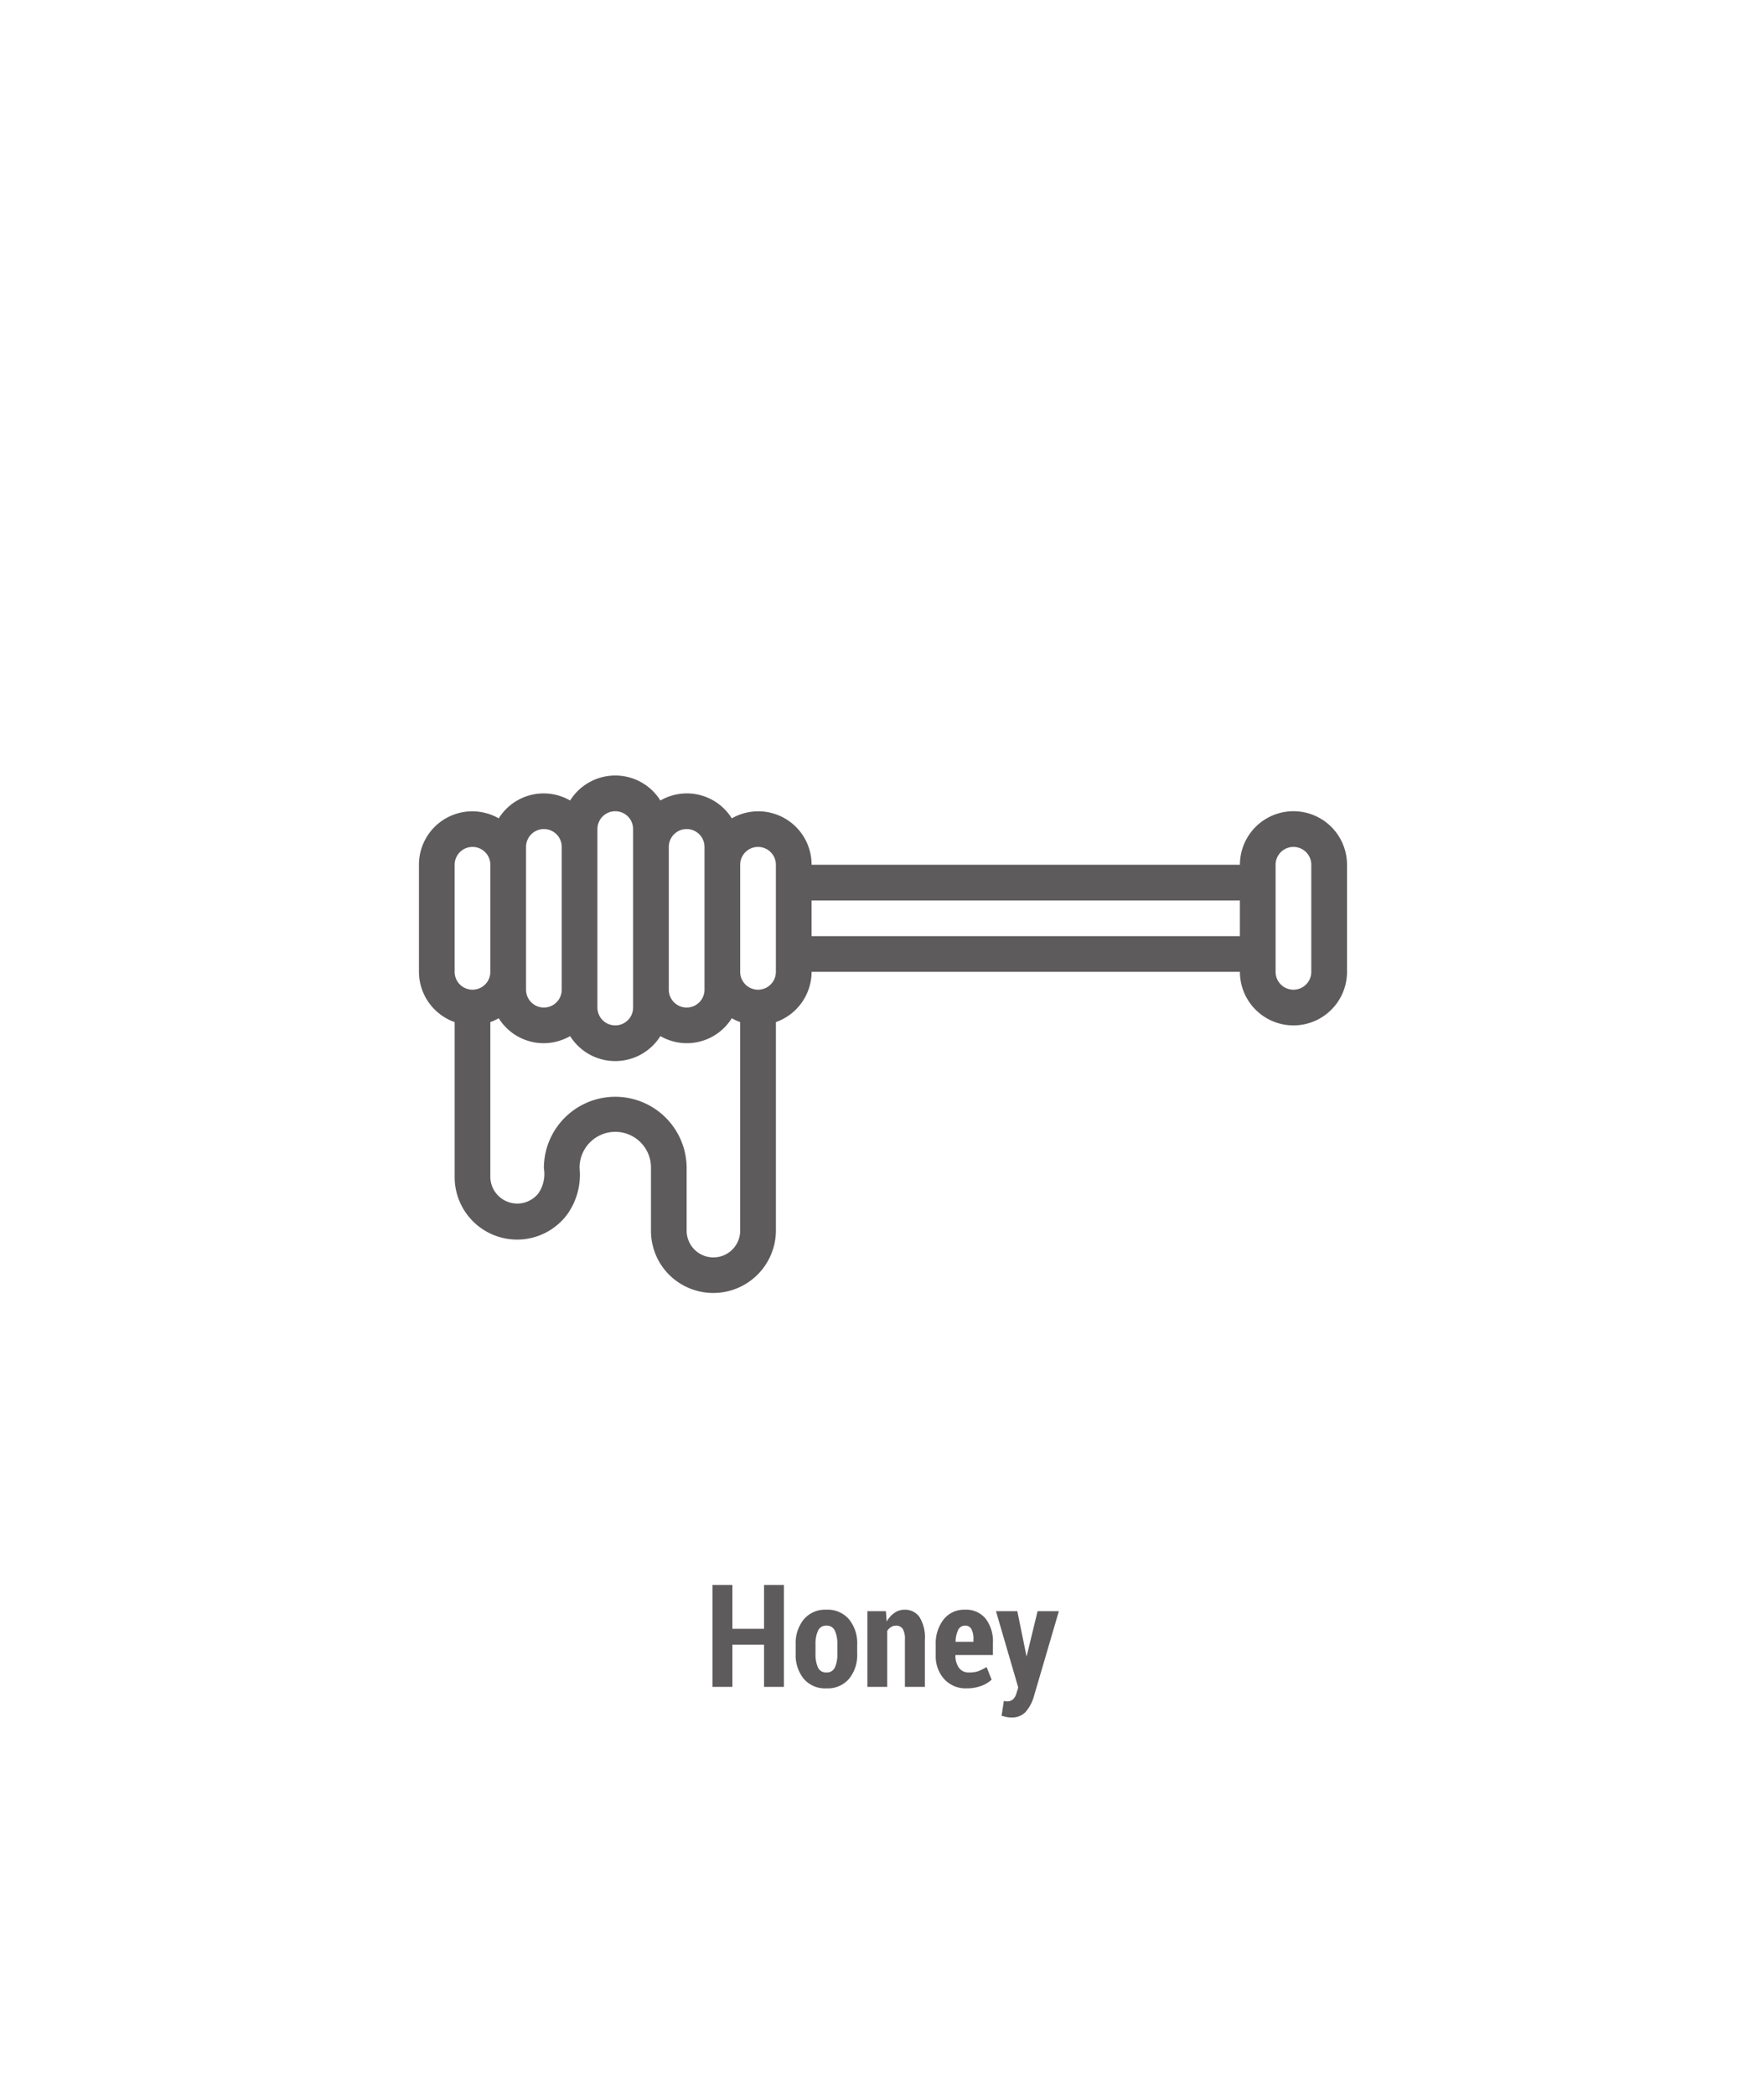 <svg xmlns="http://www.w3.org/2000/svg" xmlns:xlink="http://www.w3.org/1999/xlink" width="160" height="190" viewBox="0 0 160 190">
  <defs>
    <clipPath id="clip-MielEN">
      <rect width="160" height="190"/>
    </clipPath>
  </defs>
  <g id="MielEN" clip-path="url(#clip-MielEN)">
    <g id="Grupo_1585" data-name="Grupo 1585" transform="translate(-476 -195.66)">
      <rect id="Rectángulo_2873" data-name="Rectángulo 2873" width="128.168" height="155.306" rx="14" transform="translate(492 212.66)" fill="none" opacity="0.93"/>
      <path id="Shape" d="M26.7,45.288a5.68,5.68,0,0,0,9.677-4.01V22.365a4.856,4.856,0,0,0,3.238-4.558h38.85a4.856,4.856,0,1,0,9.713,0V8.094a4.856,4.856,0,1,0-9.713,0H39.613a4.835,4.835,0,0,0-7.237-4.209A4.8,4.8,0,0,0,25.9,2.266a4.83,4.83,0,0,0-8.188,0,4.8,4.8,0,0,0-6.475,1.619A4.837,4.837,0,0,0,4,8.094v9.713a4.856,4.856,0,0,0,3.238,4.558V36.422a5.666,5.666,0,0,0,10.2,3.4,6.177,6.177,0,0,0,1.133-4.209,3.238,3.238,0,1,1,6.475,0v5.666a5.633,5.633,0,0,0,1.654,4.01Zm55-37.194a1.619,1.619,0,1,1,3.238,0v9.713a1.619,1.619,0,1,1-3.238,0Zm-3.238,3.238v3.238H39.613V11.331ZM34.756,6.475a1.619,1.619,0,0,1,1.619,1.619v9.713a1.619,1.619,0,1,1-3.238,0V8.094A1.619,1.619,0,0,1,34.756,6.475ZM28.281,4.856A1.619,1.619,0,0,1,29.9,6.475v12.95a1.619,1.619,0,0,1-3.238,0V6.475A1.619,1.619,0,0,1,28.281,4.856Zm-8.094,0a1.619,1.619,0,0,1,3.238,0V21.044a1.619,1.619,0,0,1-3.238,0ZM13.713,6.475a1.619,1.619,0,1,1,3.238,0v12.95a1.619,1.619,0,0,1-3.238,0ZM7.238,8.094a1.619,1.619,0,0,1,3.238,0v9.713a1.619,1.619,0,1,1-3.238,0ZM21.806,29.138a6.475,6.475,0,0,0-6.475,6.475,3.121,3.121,0,0,1-.486,2.266,2.443,2.443,0,0,1-4.371-1.457V22.365a4.857,4.857,0,0,0,.762-.351,4.8,4.8,0,0,0,6.475,1.619,4.83,4.83,0,0,0,8.188,0,4.8,4.8,0,0,0,6.475-1.619,4.857,4.857,0,0,0,.762.351V41.279a2.428,2.428,0,1,1-4.856,0V35.613A6.475,6.475,0,0,0,21.806,29.138Z" transform="translate(510 266)" fill="#5e5b5c"/>
      <path id="Trazado_9425" data-name="Trazado 9425" d="M-8.9,0h-1.8V-3.828h-2.869V0h-1.809V-9.242h1.809v3.974H-10.7V-9.242h1.8ZM-7.83-3.853A3.415,3.415,0,0,1-7.1-6.116,2.526,2.526,0,0,1-5.043-7a2.536,2.536,0,0,1,2.057.879A3.4,3.4,0,0,1-2.25-3.853V-3A3.387,3.387,0,0,1-2.987-.736a2.541,2.541,0,0,1-2.05.87A2.546,2.546,0,0,1-7.1-.736,3.4,3.4,0,0,1-7.83-3Zm1.8.848a2.867,2.867,0,0,0,.222,1.246.791.791,0,0,0,.774.451.782.782,0,0,0,.759-.455,2.835,2.835,0,0,0,.225-1.243v-.852a2.843,2.843,0,0,0-.225-1.237.785.785,0,0,0-.765-.461.785.785,0,0,0-.765.464,2.847,2.847,0,0,0-.225,1.233ZM.352-6.868l.076.946a2.289,2.289,0,0,1,.7-.79A1.6,1.6,0,0,1,2.047-7a1.591,1.591,0,0,1,1.349.66,3.5,3.5,0,0,1,.492,2.076V0H2.079V-4.264a1.842,1.842,0,0,0-.2-1,.7.7,0,0,0-.619-.289.822.822,0,0,0-.444.127,1.083,1.083,0,0,0-.343.349V0h-1.8V-6.868Zm7.338,7A2.623,2.623,0,0,1,5.634-.717a3.1,3.1,0,0,1-.762-2.146v-.965A3.545,3.545,0,0,1,5.58-6.106,2.365,2.365,0,0,1,7.538-7,2.276,2.276,0,0,1,9.4-6.189a3.366,3.366,0,0,1,.66,2.2v1.1h-3.4v.025a1.9,1.9,0,0,0,.308,1.117,1.061,1.061,0,0,0,.93.438,2.482,2.482,0,0,0,.825-.114A4.341,4.341,0,0,0,9.487-1.8L9.944-.654a2.723,2.723,0,0,1-.949.565A3.694,3.694,0,0,1,7.69.133ZM7.538-5.554a.67.67,0,0,0-.635.4,2.564,2.564,0,0,0-.229,1.065H8.293v-.255a1.831,1.831,0,0,0-.178-.889A.612.612,0,0,0,7.538-5.554ZM13.1-2.818l.013.07,1-4.12h1.93l-2.317,7.9a3.749,3.749,0,0,1-.7,1.241,1.672,1.672,0,0,1-1.33.5,1.825,1.825,0,0,1-.394-.038q-.171-.038-.457-.114l.209-1.346.156.029a.535.535,0,0,0,.1.01.79.79,0,0,0,.594-.206A1.2,1.2,0,0,0,12.2.565l.159-.508L10.337-6.868h1.936Z" transform="translate(556 348.66)" fill="#5e5b5c"/>
    </g>
  </g>
</svg>
